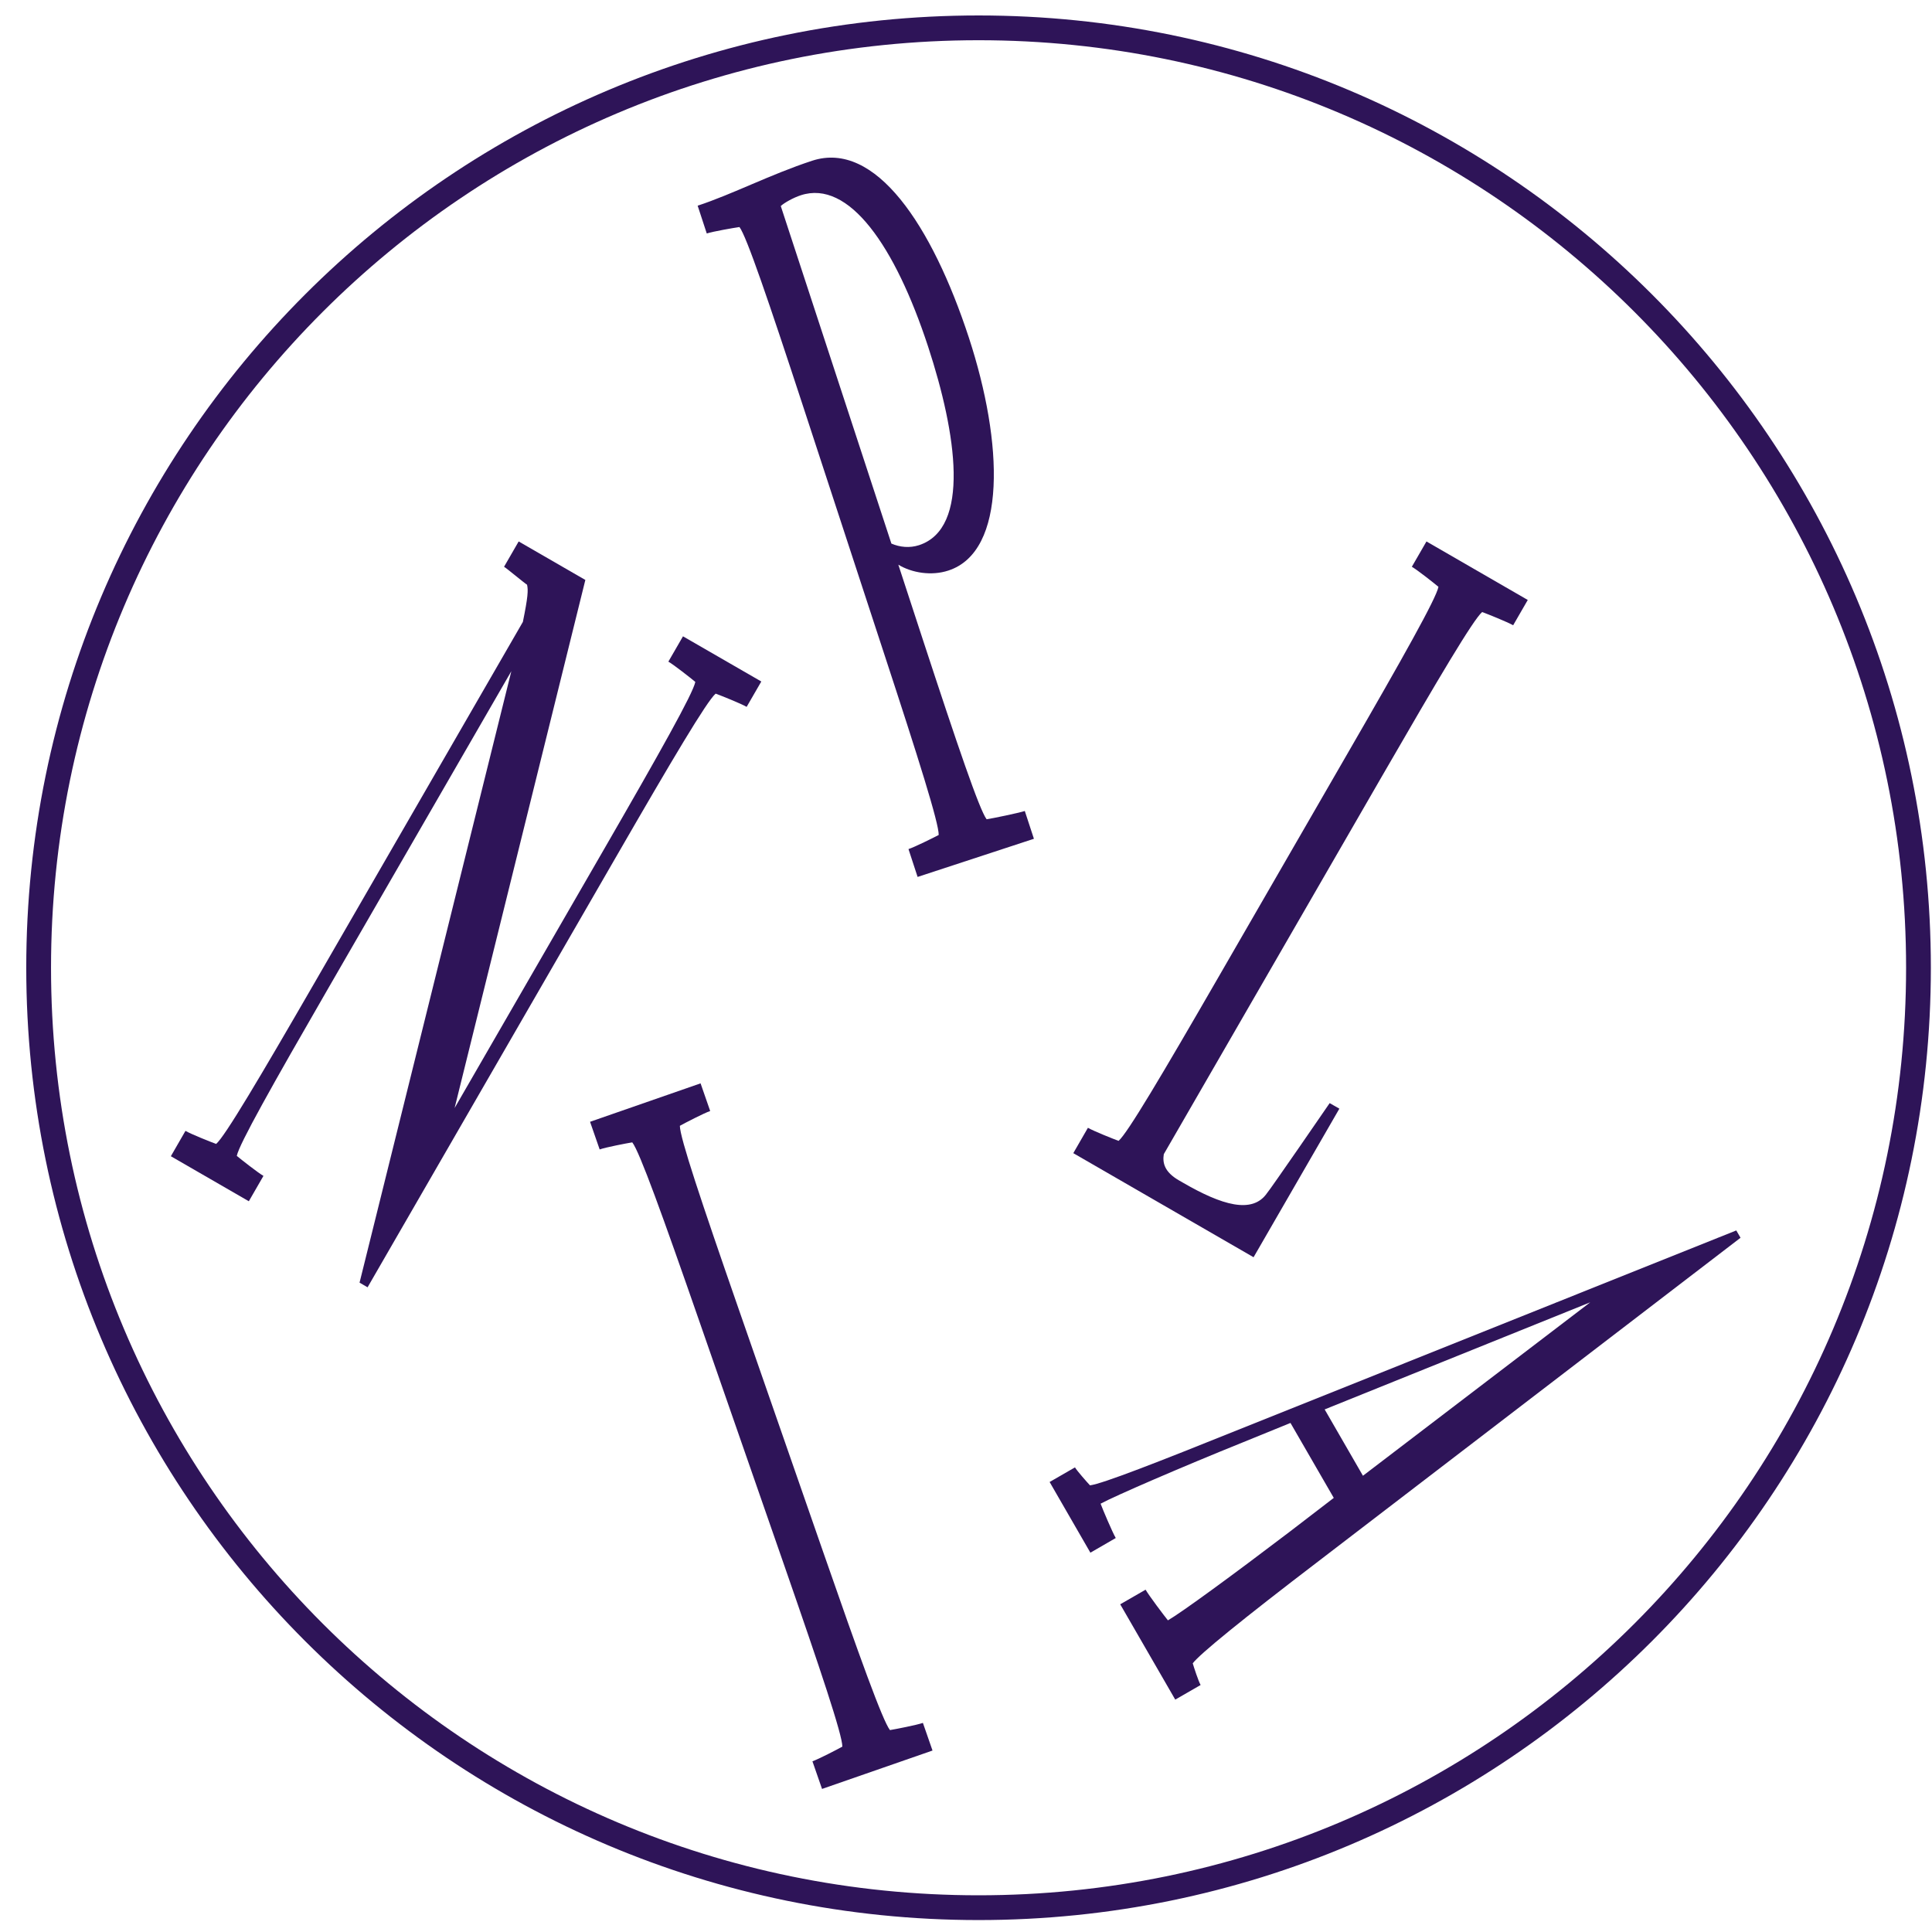 <svg width="39" height="39" viewBox="0 0 39 39" fill="none" xmlns="http://www.w3.org/2000/svg">
<path d="M38.727 19.535C38.727 30.014 30.233 38.509 19.754 38.509C9.275 38.509 0.78 30.014 0.78 19.535C0.78 9.056 9.275 0.562 19.754 0.562C30.233 0.562 38.727 9.056 38.727 19.535Z" stroke="#2E1458" stroke-width="0.5"/>
<path d="M7.42 25.986L12.441 17.289C13.571 15.331 14.267 14.157 14.446 14.002C14.557 14.042 14.958 14.203 15.072 14.269L15.368 13.757L13.787 12.845L13.492 13.356C13.606 13.422 13.945 13.689 14.036 13.765C13.991 13.998 13.312 15.205 12.192 17.145L9.177 22.367L11.816 11.707L10.47 10.93L10.175 11.441C10.229 11.472 10.592 11.776 10.639 11.803C10.665 11.912 10.658 12.049 10.555 12.554L6.369 19.805C5.238 21.763 4.543 22.937 4.363 23.092C4.252 23.051 3.858 22.895 3.744 22.828L3.449 23.34L5.023 24.249L5.318 23.737C5.204 23.671 4.871 23.409 4.78 23.333C4.825 23.1 5.504 21.893 6.625 19.952L10.322 13.549L7.258 25.892L7.42 25.986Z" fill="#2E1458"/>
<path d="M20.871 16.932L20.687 16.371C20.561 16.412 20.033 16.521 19.916 16.538C19.772 16.349 19.332 15.057 18.628 12.909L18.134 11.399C18.409 11.566 18.806 11.629 19.145 11.517C20.326 11.13 20.256 8.946 19.558 6.816C18.816 4.552 17.671 2.826 16.393 3.245C15.552 3.521 14.784 3.922 14.083 4.152L14.267 4.713C14.392 4.672 14.81 4.6 14.927 4.583C15.071 4.772 15.517 6.083 16.215 8.212L17.838 13.168C18.543 15.316 18.953 16.618 18.949 16.855C18.844 16.91 18.465 17.099 18.339 17.14L18.523 17.702L20.871 16.932ZM15.761 4.159C15.83 4.094 16.016 3.99 16.164 3.942C17.138 3.622 18.07 4.968 18.736 7C19.313 8.762 19.593 10.663 18.552 11.005C18.36 11.067 18.165 11.046 17.994 10.973L15.761 4.159Z" fill="#2E1458"/>
<path d="M18.824 35.337L18.63 34.779C18.506 34.822 18.082 34.905 17.965 34.924C17.818 34.738 17.349 33.434 16.613 31.318L14.9 26.393C14.158 24.257 13.724 22.963 13.724 22.726C13.828 22.668 14.211 22.47 14.336 22.427L14.142 21.869L11.911 22.645L12.105 23.203C12.23 23.159 12.646 23.079 12.763 23.06C12.91 23.246 13.379 24.549 14.115 26.666L15.828 31.591C16.57 33.727 17.004 35.021 17.004 35.258C16.901 35.315 16.524 35.511 16.4 35.554L16.594 36.112L18.824 35.337Z" fill="#2E1458"/>
<path d="M23.724 34.309L24.236 34.014C24.193 33.94 24.099 33.654 24.077 33.576C24.225 33.384 25.056 32.706 26.64 31.496L35.135 24.986L35.049 24.838L25.019 28.853C23.378 29.513 22.265 29.949 22.003 29.984C21.943 29.92 21.738 29.688 21.7 29.621L21.188 29.916L22.011 31.343L22.523 31.047C22.453 30.926 22.261 30.472 22.217 30.354C22.503 30.198 23.858 29.612 25.098 29.112L26.05 28.724L26.924 30.237L26.028 30.925C24.9 31.783 23.858 32.546 23.576 32.709C23.496 32.611 23.195 32.211 23.125 32.09L22.613 32.385L23.724 34.309ZM32.101 26.289L27.513 29.79L26.74 28.451L32.101 26.289Z" fill="#2E1458"/>
<path d="M25.305 25.379L27.037 22.38L26.841 22.268C26.831 22.285 25.614 24.052 25.58 24.08C25.282 24.519 24.652 24.32 23.892 23.881L23.798 23.827C23.502 23.656 23.465 23.47 23.493 23.298L27.913 15.642C29.033 13.702 29.739 12.51 29.919 12.355C30.03 12.395 30.43 12.556 30.545 12.622L30.84 12.111L28.795 10.93L28.5 11.441C28.614 11.507 28.947 11.77 29.037 11.846C28.993 12.079 28.314 13.286 27.193 15.226L24.586 19.742C23.455 21.701 22.76 22.875 22.58 23.03C22.469 22.989 22.075 22.832 21.961 22.766L21.666 23.278L25.305 25.379Z" fill="#2E1458"/>
</svg>
